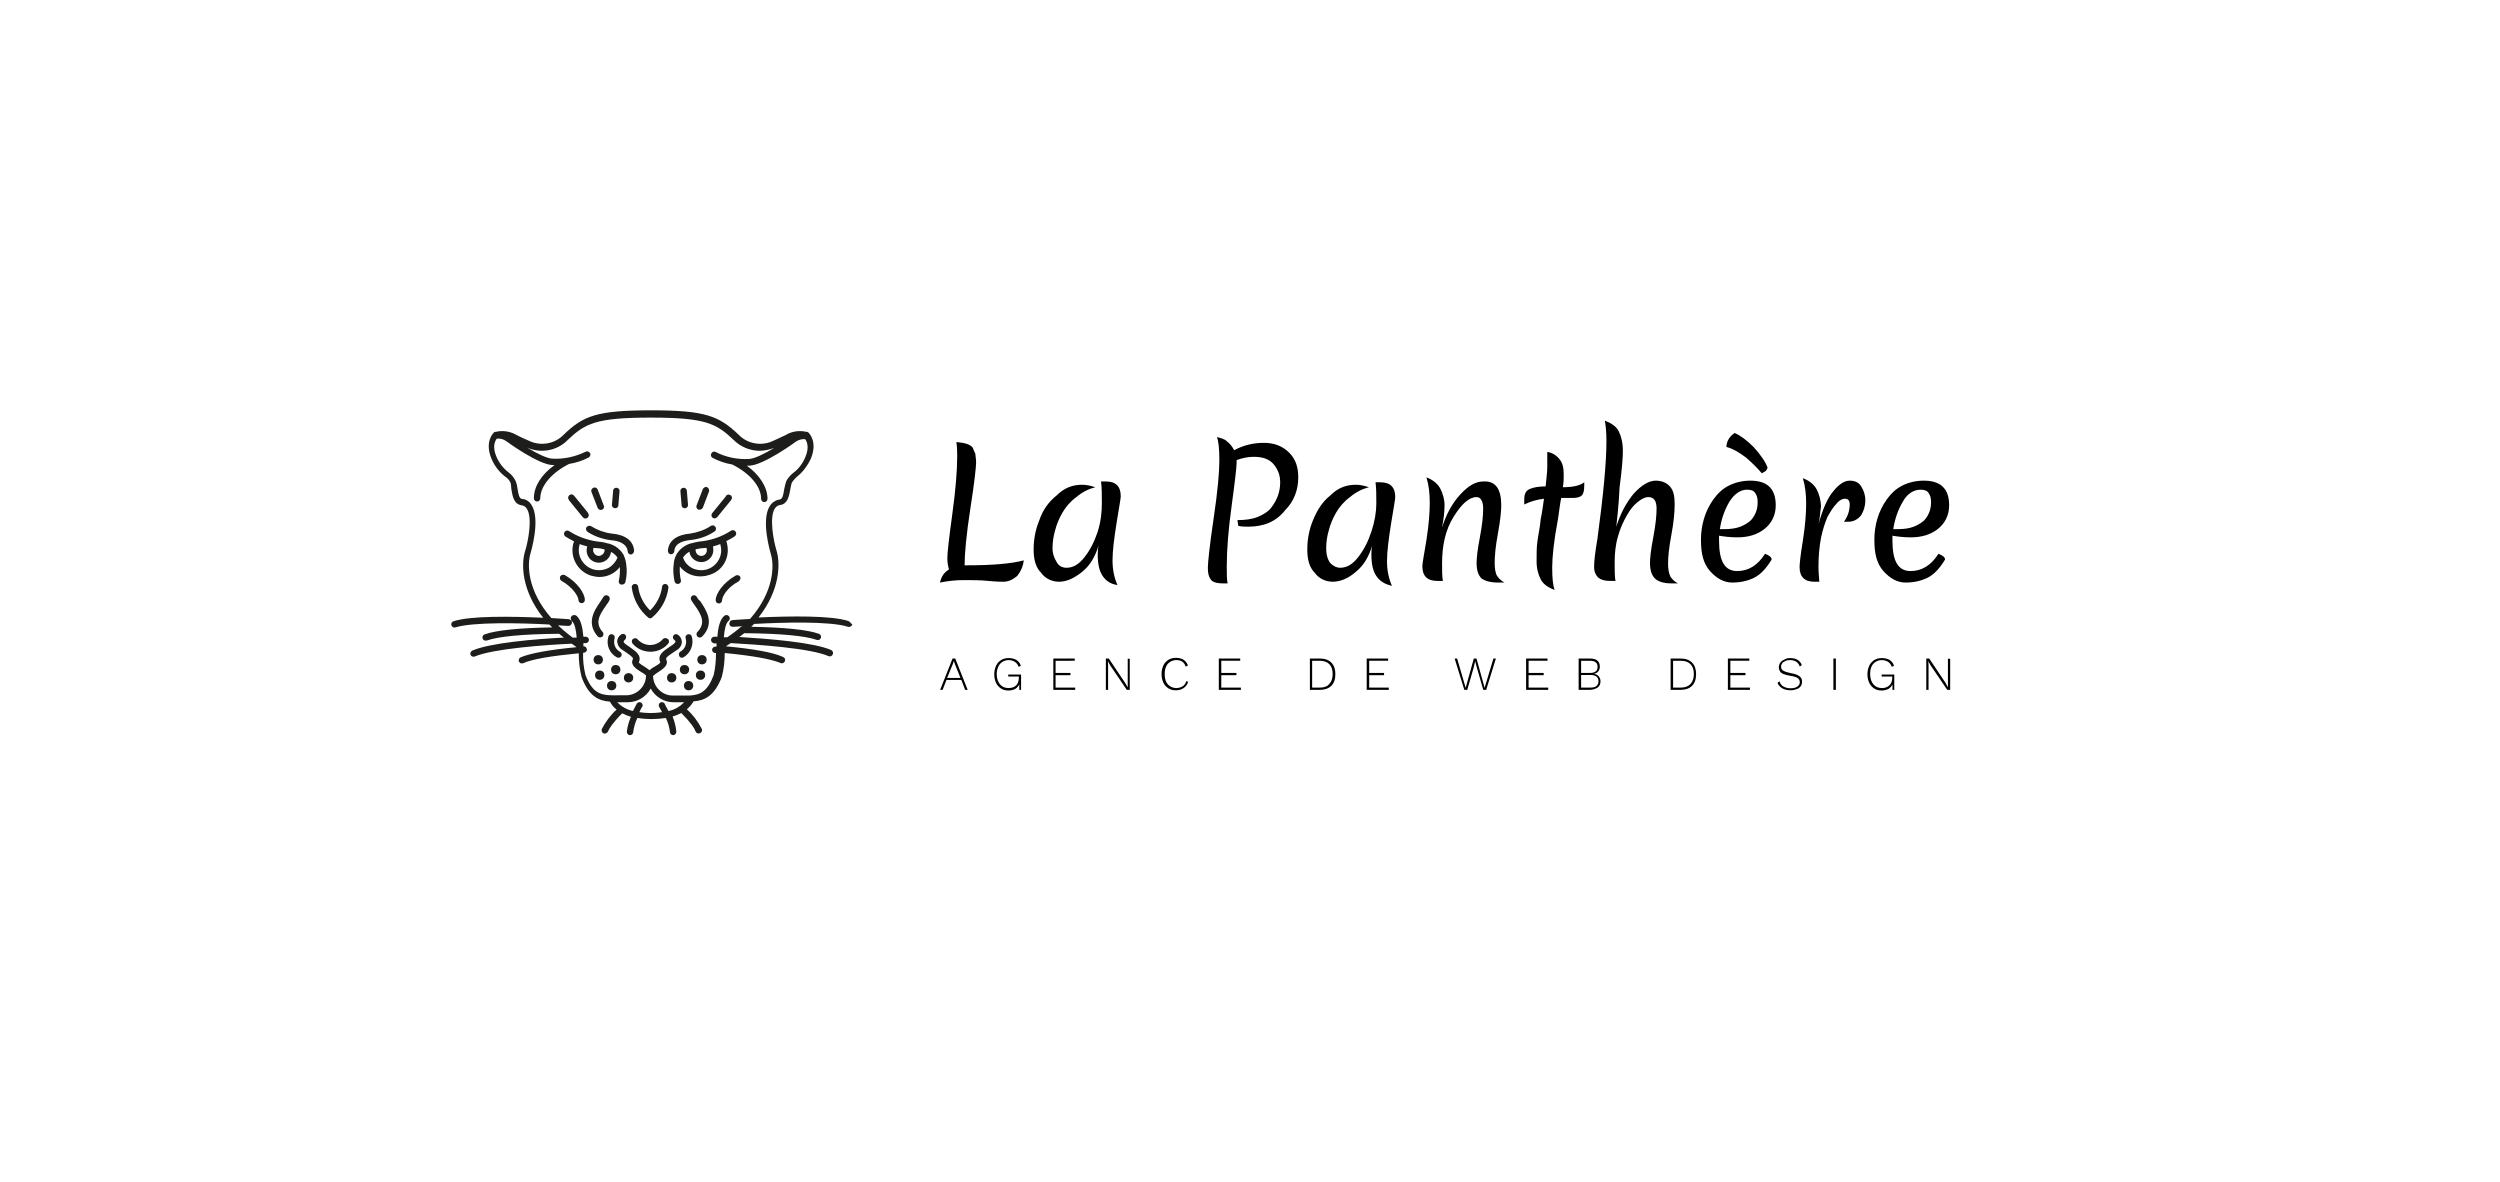 <?xml version="1.0" encoding="utf-8"?>
<!-- Generator: Adobe Illustrator 22.1.0, SVG Export Plug-In . SVG Version: 6.00 Build 0)  -->
<svg version="1.1" id="Layer_1" xmlns="http://www.w3.org/2000/svg" xmlns:xlink="http://www.w3.org/1999/xlink" x="0px" y="0px"
	 viewBox="0 0 550 260" style="enable-background:new 0 0 550 260;" xml:space="preserve">
<style type="text/css">
	.st0{fill:#1D1D1B;}
</style>
<g id="dff727ea-c914-4c1d-9325-86d683f65698" transform="matrix(1.808,0,0,1.808,110.422,123.1)">
	<path d="M54.4,1.2L54.4,1.2L54.4,1.2c-0.1-0.3-0.2-0.8-0.2-1.4l0,0l0,0c0-0.6,0.2-2.4,0.6-5.3l0,0l0,0c0.4-2.9,0.6-5.3,0.6-7.1l0,0
		l0,0c0-0.4,0-1-0.1-1.7l0,0l0,0c1.1,0.1,1.7,0.3,2,0.7l0,0l0,0c0.1,0.3,0.2,0.5,0.3,0.7l0,0l0,0c0,0.2,0.1,0.6,0.1,1.1l0,0l0,0
		c0,0.5-0.2,2.4-0.7,5.6l0,0l0,0c-0.5,3.2-0.7,5.6-0.7,6.9l0,0l0,0c0.1,0,0.2,0,0.4,0l0,0l0,0c3,0,5.3-0.2,6.8-0.6l0,0l0,0
		c-0.1,0.8-0.4,1.4-0.8,1.9l0,0l0,0c-0.5,0.4-1,0.7-1.7,0.7l0,0l0,0c-0.2,0-0.8,0-1.8-0.1l0,0l0,0c-1-0.1-2-0.1-3-0.1l0,0l0,0
		c-1,0-1.9,0.1-2.9,0.3l0,0l0,0C53.5,2,53.8,1.6,54.4,1.2z M68.2-5.7L68.2-5.7L68.2-5.7c-0.4,0.7-0.7,1.4-0.9,2.2l0,0l0,0
		C67.1-2.8,67-2.1,67-1.4l0,0l0,0c0,0.7,0.2,1.2,0.5,1.7l0,0l0,0C67.7,0.7,68.1,1,68.7,1l0,0l0,0c0.8,0,1.5-0.4,2.2-1.3l0,0l0,0
		c0.7-0.9,1.2-1.9,1.6-3.1l0,0l0,0C72.9-4.7,73-5.8,73-6.9l0,0l0,0c0-1,0-1.9-0.1-2.6l0,0l0,0c0.3,0,0.5,0,0.6,0l0,0l0,0
		c1.2,0,1.8,0.6,1.8,1.8l0,0l0,0c0,0.3-0.2,1.3-0.5,3.2l0,0l0,0c-0.3,1.9-0.5,3.4-0.5,4.6l0,0l0,0c0,1.1,0.2,2.1,0.6,3l0,0l0,0
		C74.1,3,73.5,2.6,73.1,2l0,0l0,0c-0.4-0.6-0.6-1.4-0.6-2.6l0,0l0,0c0-0.2,0-0.6,0.1-1.1l0,0l0,0c-0.4,1.3-1,2.4-2,3.2l0,0l0,0
		c-1,0.8-1.9,1.2-2.8,1.2l0,0l0,0c-0.9,0-1.7-0.4-2.2-1.1l0,0l0,0C65,1,64.7,0.1,64.7-1.2l0,0l0,0c0-1.2,0.2-2.4,0.7-3.6l0,0l0,0
		c0.4-1.2,1.1-2.2,2.1-3l0,0l0,0c0.9-0.9,1.9-1.3,3.1-1.3l0,0l0,0c0.5,0,1,0.1,1.6,0.3l0,0l0,0c-0.8,0.2-1.6,0.6-2.3,1.2l0,0l0,0
		C69.2-7.1,68.6-6.4,68.2-5.7z M89.4-12.1L89.4-12.1l0,0.3l0,0c0,0.5-0.2,2.3-0.6,5.2l0,0l0,0c-0.4,2.9-0.6,5.4-0.6,7.4l0,0l0,0
		c0,0.9,0,1.6,0.1,2.1l0,0l0,0c-0.3,0-0.5,0-0.6,0l0,0l0,0c-0.6,0-1.1-0.1-1.4-0.4l0,0l0,0C86,2.1,85.9,1.7,85.9,1l0,0l0,0
		c0-0.6,0.2-2.6,0.7-6l0,0l0,0c0.5-3.3,0.7-5.7,0.7-7.1l0,0l0,0c0-1.4-0.1-2.3-0.3-2.8l0,0l0,0c0.4,0.1,0.9,0.2,1.2,0.5l0,0l0,0
		c0.4,0.3,0.7,0.7,0.9,1.1l0,0l0,0c1.1-0.6,2.3-0.9,3.6-0.9l0,0l0,0c1.3,0,2.3,0.4,3.1,1.2l0,0l0,0c0.8,0.8,1.1,1.8,1.1,3l0,0l0,0
		c0,1.5-0.5,2.9-1.6,4l0,0l0,0C94.2-4.6,92.7-4,90.8-4l0,0l0,0c-0.4,0-0.8,0-1.2-0.1l0,0l-0.1-0.7l0,0c0.9,0,1.8-0.1,2.5-0.4l0,0
		l0,0c0.7-0.3,1.2-0.6,1.6-1.1l0,0l0,0c0.7-0.9,1.1-1.9,1.1-3.1l0,0l0,0c0-0.9-0.3-1.6-0.8-2.2l0,0l0,0c-0.5-0.6-1.3-0.9-2.4-0.9
		l0,0l0,0C90.9-12.5,90.2-12.4,89.4-12.1z M101.5-5.7L101.5-5.7L101.5-5.7c-0.4,0.7-0.7,1.4-0.9,2.2l0,0l0,0
		c-0.2,0.7-0.3,1.4-0.3,2.1l0,0l0,0c0,0.7,0.1,1.2,0.4,1.7l0,0l0,0C101,0.7,101.5,1,102,1l0,0l0,0c0.8,0,1.5-0.4,2.2-1.3l0,0l0,0
		c0.7-0.9,1.2-1.9,1.6-3.1l0,0l0,0c0.4-1.2,0.6-2.4,0.6-3.4l0,0l0,0c0-1,0-1.9-0.1-2.6l0,0l0,0c0.3,0,0.5,0,0.6,0l0,0l0,0
		c1.2,0,1.8,0.6,1.8,1.8l0,0l0,0c0,0.3-0.2,1.3-0.5,3.2l0,0l0,0c-0.3,1.9-0.5,3.4-0.5,4.6l0,0l0,0c0,1.1,0.2,2.1,0.6,3l0,0l0,0
		c-0.9-0.2-1.5-0.6-1.9-1.2l0,0l0,0c-0.4-0.6-0.6-1.4-0.6-2.6l0,0l0,0c0-0.2,0-0.6,0.1-1.1l0,0l0,0c-0.4,1.3-1,2.4-2,3.2l0,0l0,0
		c-0.9,0.8-1.9,1.2-2.8,1.2l0,0l0,0c-0.9,0-1.7-0.4-2.2-1.1l0,0l0,0C98.3,1,98,0.1,98-1.2l0,0l0,0c0-1.2,0.2-2.4,0.7-3.6l0,0l0,0
		c0.5-1.2,1.1-2.2,2.1-3l0,0l0,0c0.9-0.9,1.9-1.3,3.1-1.3l0,0l0,0c0.5,0,1,0.1,1.6,0.3l0,0l0,0c-0.8,0.2-1.6,0.6-2.3,1.2l0,0l0,0
		C102.5-7.1,101.9-6.4,101.5-5.7z M121.6-6.6L121.6-6.6L121.6-6.6c0,0.6-0.1,1.8-0.4,3.4l0,0l0,0c-0.3,1.6-0.4,2.8-0.4,3.6l0,0l0,0
		c0,0.7,0.1,1.3,0.3,1.6l0,0l0,0c0.2,0.3,0.5,0.6,0.9,0.8l0,0l0,0c-0.2,0-0.5,0-0.8,0l0,0l0,0c-0.9,0-1.6-0.2-2-0.5l0,0l0,0
		c-0.4-0.4-0.6-1-0.6-1.9l0,0l0,0c0-0.5,0.1-1.6,0.4-3.1l0,0l0,0c0.3-1.6,0.4-2.7,0.4-3.5l0,0l0,0c0-0.9-0.3-1.4-0.8-1.4l0,0l0,0
		c-0.9,0-1.8,0.8-2.8,2.4l0,0l0,0c-1,1.6-1.4,3.5-1.4,5.7l0,0l0,0c0,0.9,0,1.6,0.1,2.1l0,0l0,0c-0.4,0-0.6,0-0.7,0l0,0l0,0
		c-1.2,0-1.8-0.6-1.8-1.8l0,0l0,0c0-0.3,0.2-1.4,0.5-3.2l0,0l0,0c0.3-1.9,0.4-3.4,0.4-4.5l0,0l0,0c0-1.1-0.1-2.1-0.4-3.1l0,0l0,0
		c0.8,0.3,1.4,0.8,1.7,1.4l0,0l0,0c0.3,0.6,0.5,1.3,0.5,2l0,0l0,0c0,0.8-0.1,1.6-0.3,2.7l0,0l0,0c0.5-1.6,1.2-2.9,2.2-4l0,0l0,0
		c1-1.1,1.9-1.6,2.8-1.6l0,0l0,0C120.9-9.6,121.6-8.6,121.6-6.6z M131.7-9L131.7-9L131.7-9c0,0.6-0.1,1-0.3,1.2l0,0l0,0
		c-0.2,0.2-0.6,0.3-1,0.3l0,0h-1.5l0,0c-0.1,0.4-0.2,1.2-0.4,2.6l0,0l0,0c-0.5,2.6-0.7,4.6-0.7,5.9l0,0l0,0c0,1.3,0.1,2.2,0.3,2.7
		l0,0l0,0c-0.8-0.3-1.4-0.7-1.7-1.3l0,0l0,0c-0.3-0.6-0.5-1.3-0.5-2.2l0,0l0,0c0-0.9,0-1.7,0.1-2.4l0,0l0,0c0.1-0.8,0.3-1.6,0.4-2.7
		l0,0l0,0c0.2-1,0.3-1.8,0.4-2.5l0,0l0,0c-0.8,0.1-1.6,0.3-2.4,0.7l0,0l0,0c0-0.2,0-0.4,0-0.6l0,0l0,0c0-0.7,0.2-1.1,0.7-1.3l0,0
		l0,0c0.5-0.2,1.1-0.3,1.9-0.3l0,0l0,0c0.1-1,0.2-1.8,0.2-2.3l0,0l0,0c0-0.5,0-0.9,0-1.2l0,0l0,0c0-0.3,0-0.5,0-0.7l0,0l0,0
		c0.6,0.1,1.1,0.4,1.5,0.9l0,0l0,0c0.4,0.5,0.5,1.1,0.5,1.9l0,0l0,0c0,0.4,0,0.9-0.1,1.5l0,0l0,0c1.2,0,2.1-0.2,2.6-0.6l0,0l0,0
		C131.7-9.4,131.7-9.2,131.7-9z M135.6-4L135.6-4c0.5-1.6,1.2-2.9,2.1-4l0,0l0,0c1-1.1,1.9-1.6,2.7-1.6l0,0l0,0
		c0.8,0,1.4,0.3,1.8,0.8l0,0l0,0c0.4,0.5,0.5,1.2,0.5,2.1l0,0l0,0c0,0.9-0.1,2.1-0.4,3.7l0,0l0,0c-0.3,1.6-0.4,2.7-0.4,3.5l0,0l0,0
		c0,0.7,0.1,1.2,0.3,1.6l0,0l0,0c0.2,0.3,0.5,0.6,0.9,0.8l0,0l0,0c-0.2,0-0.4,0-0.8,0l0,0l0,0c-0.9,0-1.6-0.2-2-0.6l0,0l0,0
		c-0.4-0.4-0.6-1-0.6-1.9l0,0l0,0c0-0.5,0.1-1.6,0.4-3.1l0,0l0,0c0.3-1.6,0.4-2.7,0.4-3.5l0,0l0,0c0-0.9-0.3-1.4-1-1.4l0,0l0,0
		c-0.4,0-0.8,0.2-1.3,0.6l0,0l0,0c-0.5,0.4-0.9,0.9-1.3,1.6l0,0l0,0c-0.4,0.7-0.8,1.5-1.1,2.6l0,0l0,0c-0.3,1-0.4,2.1-0.4,3.1l0,0
		l0,0c0,1,0,1.8,0.1,2.3l0,0l0,0c-0.3,0-0.5,0-0.6,0l0,0l0,0c-0.7,0-1.1-0.1-1.5-0.4l0,0l0,0c-0.3-0.3-0.5-0.7-0.5-1.3l0,0l0,0
		c0-0.6,0.1-1.7,0.4-3.4l0,0l0,0c0.7-5.2,1.1-9.2,1.1-11.9l0,0l0,0c0-1.2-0.1-2-0.2-2.5l0,0l0,0c0.8,0.3,1.4,0.7,1.7,1.3l0,0l0,0
		c0.3,0.6,0.5,1.4,0.5,2.4l0,0l0,0c0,0.7-0.1,2.2-0.4,4.4l0,0l0,0C135.9-6.6,135.7-5,135.6-4L135.6-4z M151.5-8.5L151.5-8.5
		L151.5-8.5c-0.8,0-1.5,0.5-2.1,1.4l0,0l0,0c-0.6,1-1,2.1-1.2,3.4l0,0h0.6l0,0c0.7,0,1.4-0.1,1.9-0.3l0,0l0,0c0.5-0.2,1-0.5,1.3-0.8
		l0,0l0,0c0.6-0.7,0.8-1.4,0.8-2.2l0,0l0,0c0-0.5-0.1-0.8-0.3-1.1l0,0l0,0C152.3-8.4,152-8.5,151.5-8.5z M154.5,0L154.5,0
		c-0.6,1-1.3,1.8-2.1,2.2l0,0l0,0c-0.8,0.4-1.7,0.6-2.7,0.6l0,0l0,0c-1,0-1.9-0.5-2.7-1.4l0,0l0,0c-0.8-0.9-1.1-2.1-1.1-3.8l0,0l0,0
		c0-1.8,0.5-3.5,1.5-4.9l0,0l0,0c0.5-0.7,1.1-1.3,1.9-1.7l0,0l0,0c0.8-0.4,1.7-0.6,2.6-0.6l0,0l0,0c2.1,0,3.1,1,3.1,3l0,0l0,0
		c0,1.2-0.5,2.2-1.4,2.9l0,0l0,0c-0.9,0.7-2,1-3.3,1l0,0l0,0c-0.8,0-1.6-0.1-2.2-0.2l0,0l0,0c0,0.1,0,0.4,0,0.6l0,0l0,0
		c0,2.5,0.7,3.7,2.2,3.7l0,0l0,0c1.4,0,2.5-0.7,3.4-2.1l0,0l0,0C154.2-0.5,154.5-0.3,154.5,0L154.5,0z M154-11.2L154-11.2L154-11.2
		c0,0.1-0.1,0.3-0.2,0.4l0,0l0,0c-0.1,0.1-0.3,0.2-0.5,0.3l0,0l0,0c-0.5-0.6-1.1-1.2-1.9-1.9l0,0l0,0c-0.8-0.6-1.6-1.1-2.4-1.3l0,0
		l0,0c0-0.7,0.4-1.3,1-1.7l0,0l0,0c0.7,0.3,1.5,0.9,2.3,1.7l0,0l0,0C153.1-12.8,153.7-12,154-11.2z M160.2-4.3L160.2-4.3
		c0.5-1.8,1.1-3.2,1.8-4l0,0l0,0c0.7-0.9,1.4-1.3,2-1.3l0,0l0,0c0.6,0,1.1,0.2,1.4,0.7l0,0l0,0c0.3,0.5,0.5,1,0.5,1.7l0,0l0,0
		c0,0.7-0.2,1.3-0.5,1.8l0,0l0,0c-0.4,0.5-0.9,0.8-1.6,0.8l0,0l0,0c-0.2,0-0.4,0-0.5,0l0,0l0,0c0.5-0.7,0.7-1.4,0.7-2.1l0,0l0,0
		c0-0.5-0.2-0.7-0.6-0.7l0,0l0,0c-0.3,0-0.7,0.2-1,0.6l0,0l0,0c-0.4,0.4-0.7,0.9-1.1,1.6l0,0l0,0c-0.3,0.7-0.6,1.6-0.8,2.6l0,0l0,0
		c-0.2,1.1-0.3,2.2-0.3,3.5l0,0l0,0c0,0.1,0,0.7,0.1,1.8l0,0l0,0c-0.4,0-0.6,0-0.6,0l0,0l0,0c-1.2,0-1.8-0.6-1.8-1.8l0,0l0,0
		c0-0.3,0.1-1.4,0.4-3.2l0,0l0,0c0.3-1.9,0.4-3.4,0.4-4.5l0,0l0,0c0-1.1-0.1-2.1-0.4-3.1l0,0l0,0c0.8,0.3,1.4,0.8,1.7,1.4l0,0l0,0
		c0.3,0.6,0.5,1.3,0.5,2.1l0,0l0,0C160.4-5.8,160.4-5.1,160.2-4.3L160.2-4.3z M172.6-8.5L172.6-8.5L172.6-8.5
		c-0.8,0-1.6,0.5-2.1,1.4l0,0l0,0c-0.6,1-1,2.1-1.2,3.4l0,0h0.6l0,0c0.7,0,1.4-0.1,1.9-0.3l0,0l0,0c0.5-0.2,1-0.5,1.3-0.8l0,0l0,0
		c0.6-0.7,0.8-1.4,0.8-2.2l0,0l0,0c0-0.5-0.1-0.8-0.3-1.1l0,0l0,0C173.4-8.4,173.1-8.5,172.6-8.5z M175.6,0L175.6,0
		c-0.6,1-1.3,1.8-2.1,2.2l0,0l0,0c-0.8,0.4-1.7,0.6-2.7,0.6l0,0l0,0c-1,0-1.9-0.5-2.7-1.4l0,0l0,0c-0.8-0.9-1.1-2.1-1.1-3.8l0,0l0,0
		c0-1.8,0.5-3.5,1.5-4.9l0,0l0,0c0.5-0.7,1.1-1.3,1.9-1.7l0,0l0,0c0.8-0.4,1.7-0.6,2.6-0.6l0,0l0,0c2.1,0,3.1,1,3.1,3l0,0l0,0
		c0,1.2-0.5,2.2-1.4,2.9l0,0l0,0c-0.9,0.7-2,1-3.3,1l0,0l0,0c-0.8,0-1.6-0.1-2.2-0.2l0,0l0,0c0,0.1,0,0.4,0,0.6l0,0l0,0
		c0,2.5,0.7,3.7,2.2,3.7l0,0l0,0c1.4,0,2.5-0.7,3.4-2.1l0,0l0,0C175.3-0.5,175.6-0.3,175.6,0L175.6,0z"/>
</g>
<g id="dfe8044c-91b6-4966-9038-a63642c35301" transform="matrix(0.641,0,0,0.641,37.326,117.896)">
	<path class="st0" d="M155.9,6.8V6.7c-1.1-2-3-3.5-5.3-4.1h-0.2c-1.2-0.4-2.5-0.6-3.8-0.7c-3.4-0.5-6.7-1.7-9.6-3.6
		c-0.5-0.3-1.2-0.1-1.5,0.4c-0.3,0.5-0.2,1.1,0.3,1.5c1,0.6,2,1.2,3,1.7c0,0.1-0.1,0.3-0.2,0.5c-1.4,4.8,1.4,9.9,6.2,11.3
		c0.9,0.2,1.8,0.4,2.7,0.4c2.7,0,5.3-1.2,7-3.4c0.1,1.5,0,3-0.3,4.5c-0.2,0.6,0,1.2,0.6,1.5c0,0,0.1,0,0.1,0c0.1,0,0.2,0,0.4,0
		c0.5,0,0.9-0.3,1.1-0.8c0.5-2,0.6-4.1,0.3-6.1C156.6,8.7,156.3,7.7,155.9,6.8z M149.2,4.6c0.1,0.3,0.1,0.5,0,0.8
		c-0.3,1-1.4,1.7-2.4,1.4c-1-0.3-1.7-1.4-1.4-2.4c0-0.1,0.1-0.2,0.1-0.3l0.9,0.1C147.4,4.2,148.3,4.4,149.2,4.6L149.2,4.6z
		 M150.6,11c-1.6,0.8-3.5,1-5.2,0.5c-3.6-1.1-5.8-4.9-4.7-8.5V2.8c0.8,0.3,1.7,0.6,2.6,0.8v0.1c-0.7,2.2,0.5,4.6,2.7,5.3
		c2.2,0.7,4.6-0.5,5.3-2.7c0.1-0.3,0.1-0.5,0.2-0.8c0.9,0.5,1.7,1.1,2.2,2C153.1,8.9,152,10.2,150.6,11L150.6,11z M191.2,2.3
		c0-0.2-0.1-0.3-0.2-0.5c1-0.5,2-1,3-1.7c0.5-0.4,0.6-1.1,0.2-1.6c-0.3-0.5-1-0.6-1.5-0.3c-2.9,1.9-6.2,3.1-9.6,3.6
		c-1.3,0.1-2.5,0.3-3.8,0.7h-0.2c-2.3,0.6-4.2,2.1-5.3,4.1v0.1c-0.5,0.9-0.7,1.9-0.8,2.9c-0.3,2.1-0.1,4.1,0.3,6.1
		c0.2,0.5,0.6,0.8,1.1,0.8c0.6,0,1.1-0.5,1.1-1.1c0-0.1,0-0.3-0.1-0.4c-0.3-1.5-0.4-3-0.3-4.5c1.7,2.2,4.3,3.4,7,3.4
		c0.9,0,1.8-0.1,2.7-0.4C189.8,12.3,192.6,7.3,191.2,2.3C191.3,2.4,191.2,2.4,191.2,2.3z M183.3,4.2l0.9-0.1
		c0.1,0.1,0.1,0.2,0.1,0.3c0.3,1-0.3,2.1-1.3,2.4c-1,0.3-2.1-0.3-2.4-1.3c-0.1-0.3-0.1-0.6-0.1-0.9C181.5,4.4,182.4,4.2,183.3,4.2
		L183.3,4.2z M184.4,11.5c-1.7,0.5-3.6,0.3-5.2-0.5c-1.4-0.8-2.5-2-3-3.6c0.6-0.8,1.3-1.5,2.2-2c0,0.2,0.1,0.4,0.1,0.6
		c0.5,1.8,2.2,3,4,3c2.3,0,4.2-2,4.1-4.3c0-0.3-0.1-0.7-0.1-1V3.6c0.9-0.2,1.7-0.5,2.5-0.8V3C190.1,6.6,188,10.4,184.4,11.5z"/>
	<path class="st0" d="M159.4,5.1c-0.2-3.4-3-5.5-7.7-5.9c-2.5-0.3-4.9-1.2-7-2.5c-0.5-0.3-1.2-0.2-1.6,0.3s-0.2,1.2,0.3,1.6
		c2.4,1.6,5.2,2.5,8.1,2.9c2,0.1,5.4,0.9,5.7,3.8c0,0.6,0.5,1.1,1.1,1.1h0.1C159,6.2,159.4,5.7,159.4,5.1z M178.9,1.4
		c2.9-0.3,5.7-1.3,8.1-2.9c0.5-0.3,0.7-1,0.3-1.6c-0.3-0.5-1-0.7-1.6-0.3c-2.1,1.4-4.5,2.2-7,2.6c-4.7,0.4-7.5,2.5-7.7,5.9
		c0,0.6,0.4,1.2,1,1.2c0,0,0,0,0,0h0.1c0.6,0,1.1-0.5,1.1-1.1C173.4,2.2,176.9,1.6,178.9,1.4z M141.8-6.4c0.4,0.5,1.1,0.6,1.6,0.2
		c0.5-0.4,0.6-1.1,0.2-1.6c0,0,0,0,0-0.1l-4.8-5.9c-0.4-0.5-1.1-0.6-1.6-0.2c-0.5,0.4-0.6,1.1-0.2,1.6c0,0,0,0,0,0.1L141.8-6.4z
		 M146.9-9.6c0.2,0.4,0.6,0.7,1.1,0.7c0.6,0,1.1-0.5,1.1-1.1c0-0.1,0-0.2-0.1-0.4l-2.1-5.5c-0.2-0.6-0.9-0.9-1.5-0.6
		s-0.9,0.9-0.6,1.5L146.9-9.6z M152.9-9.5c0.6,0,1.1-0.4,1.1-1l0.4-4.8c0.1-0.6-0.4-1.2-1-1.2c0,0,0,0,0,0c-0.6-0.1-1.2,0.4-1.2,1
		c0,0,0,0,0,0l-0.4,4.8C151.7-10.1,152.2-9.5,152.9-9.5C152.8-9.5,152.9-9.5,152.9-9.5z"/>
	<path class="st0" d="M232.9,29.2c-5.9-1.9-19.6-1.7-30.8-1.2c7.5-9.5,7.5-18.6,6.2-22.9c-1-3.2-2.6-11.4-0.6-14.5
		c0.4-0.6,1-1.1,1.8-1.2c2.6-0.3,3.1-3.1,3.5-5.3c0.1-0.8,0.3-1.6,0.5-2.3c0.5-0.8,1.1-1.5,1.8-2.1c2.1-1.7,3.7-3.9,4.8-6.3
		c2.4-5.9-0.8-8.8-0.9-8.9c-0.1-0.1-0.3-0.2-0.4-0.2h-0.2c-2.5-0.6-5.1-0.2-7.2,1.1c-1,0.5-2.3,1.1-4.1,1.9c-4,2-8.9,1.2-12-2
		c-6.8-6.5-11.5-8.4-30.1-8.4s-23.3,1.9-30,8.4c-3.1,3.2-8,4-12,2c-1.4-0.6-2.8-1.2-4.1-1.9c-2.2-1.3-4.8-1.7-7.2-1.1h-0.2
		c-0.2,0-0.3,0.1-0.4,0.2c-0.1,0.1-3.3,3-0.9,8.9c1,2.5,2.7,4.7,4.8,6.3c0.8,0.5,1.4,1.2,1.8,2.1c0.2,0.8,0.2,1.6,0.3,2.4
		c0.4,2.2,0.8,4.9,3.5,5.3c0.7,0.1,1.4,0.5,1.8,1.2c2,3.2,0.4,11.3-0.6,14.5c-1.4,4.3-1.3,13.5,6.2,22.9c-11.2-0.5-25-0.7-30.8,1.2
		c-0.6,0.2-0.9,0.8-0.7,1.4c0.2,0.6,0.8,0.9,1.4,0.7c6.1-1.9,22.5-1.5,31.8-1h0.4l1,1c-11.5,0.2-19.3,1-23.2,2.4
		c-0.6,0.2-0.9,0.8-0.7,1.4c0.2,0.6,0.8,0.9,1.4,0.7c0,0,0,0,0.1,0c3.9-1.4,12.4-2.2,24.8-2.3c0.5,0.5,1.1,0.9,1.6,1.3
		c-9.7,0.5-25.5,1.8-31.5,4.5c-0.5,0.3-0.8,1-0.5,1.5c0.3,0.5,0.8,0.7,1.4,0.5c6.3-2.7,24.3-4,33.3-4.4l1.5,1.1l0.1,0.1
		c-9.4,0.9-15.9,2.1-19.2,3.5c-0.5,0.3-0.8,1-0.5,1.5c0.3,0.5,0.8,0.7,1.4,0.5c3.1-1.4,9.7-2.5,19.1-3.4c0,2.8,0.3,5.5,1,8.2
		c2.4,6.5,5.8,8.1,9.7,8.4c0.6,1.1,1.3,2,2.3,2.7c-2.1,1.9-3.8,4.2-5.1,6.7c-0.2,0.6,0.1,1.2,0.6,1.5c0.6,0.2,1.2-0.1,1.5-0.6
		c0.4-1,1.6-3,4.9-6.3c1,0.5,2,0.9,3,1.2c-0.7,1.6-1.2,3.4-1.4,5.1c0,0.6,0.4,1.2,1.1,1.2c0,0,0,0,0,0c0.6,0,1.1-0.5,1.1-1.1
		c0.2-1.6,0.7-3.3,1.4-4.8c3.2,0.5,6.6,0.5,9.8,0c0.7,1.5,1.2,3.1,1.4,4.8c0,0.6,0.5,1.1,1.1,1.1c0.6,0,1.1-0.6,1.1-1.2c0,0,0,0,0,0
		c-0.2-1.8-0.6-3.5-1.3-5.2c1-0.3,2-0.7,3-1.2c3.3,3.3,4.5,5.2,4.9,6.3c0.2,0.6,0.9,0.9,1.5,0.6c0.6-0.2,0.9-0.9,0.6-1.5
		c-1.3-2.5-3-4.8-5.1-6.7c0.9-0.7,1.7-1.7,2.3-2.7c3.9-0.3,7.2-1.9,9.7-8.4c0.7-2.7,1-5.4,1-8.2c9.4,0.9,16,2.1,19.1,3.4
		c0.5,0.3,1.2,0.1,1.5-0.5s0.1-1.2-0.5-1.5c-0.1,0-0.1,0-0.2-0.1c-3.3-1.5-9.9-2.7-19.5-3.6l1.2-0.8l0.5-0.3
		c9,0.5,27.3,1.7,33.6,4.5c0.6,0.2,1.2-0.1,1.4-0.7c0.2-0.5,0-1.1-0.5-1.4c-6.1-2.7-21.9-3.9-31.6-4.5c0.6-0.4,1.1-0.9,1.7-1.3
		c12.4,0.1,21,0.9,24.9,2.3c0.6,0.2,1.2-0.1,1.4-0.7c0.2-0.6-0.1-1.2-0.7-1.4c-3.9-1.4-11.7-2.2-23.2-2.4l1-1h0.4
		c9.2-0.5,25.6-1,31.8,1c0.6,0.2,1.3-0.2,1.5-0.8C233.8,30.1,233.5,29.4,232.9,29.2z M169.9,57.6c-0.3-0.5-1-0.7-1.5-0.4
		c-0.5,0.3-0.7,1-0.4,1.5c0.2,0.4,0.6,1,1,1.8c-2.6,0.4-5.2,0.4-7.8,0c0.5-1.1,0.9-1.8,1-1.8c0.3-0.5,0.1-1.2-0.4-1.5
		c-0.5-0.3-1.2-0.1-1.5,0.4c0,0.1-0.6,1.1-1.3,2.5c-2-0.4-3.9-1.5-5.4-3h3.6c3.3,0,6.3-1.8,7.9-4.7c1.6,2.9,4.6,4.7,7.9,4.7h3.6
		c-1.5,1.5-3.3,2.6-5.4,3C170.4,58.7,169.9,57.7,169.9,57.6L169.9,57.6z M195.5,31.7l-0.1,0.1c-1.3,1.1-2.7,2.1-4,3h-1.2
		c0.2-2.6,0.7-4.9,1.6-5.6c0.5-0.4,0.6-1.1,0.2-1.6c-0.4-0.5-1.1-0.6-1.6-0.2c-1.5,1.2-2.2,4-2.4,7.2H187c-0.6,0-1.1,0.4-1.2,1
		c0,0,0,0,0,0.1c0,0.6,0.5,1.1,1.1,1.2c0,0,0,0,0,0h0.8V38h-0.3c-0.6,0-1.2,0.4-1.2,1c-0.1,0.6,0.4,1.2,1,1.2h0.3
		c0,2.6-0.2,5.1-0.8,7.6c-2.1,5.6-4.6,6.8-8.3,7h-5.7c-3.7,0-6.7-3-6.8-6.7c0.5-0.5,1.1-0.9,1.7-1.3c1.5-1,3.7-2.3,2.9-4.2
		c-0.3-0.7-0.1-1,2.5-2.7l0.9-0.6c1.1-0.6,1.9-1.7,1.9-3c-0.1-1-0.6-1.9-1.4-2.4c-0.5-0.3-1.2-0.2-1.5,0.3c-0.3,0.5-0.2,1.2,0.3,1.5
		c0.1,0.1,0.4,0.3,0.4,0.6c0,0.2-0.3,0.6-1,1.1l-0.9,0.6c-2.4,1.6-4.4,3-3.3,5.4c-0.1,0.4-1.3,1.1-2,1.5c-0.6,0.3-1.2,0.7-1.7,1.2
		c-0.5-0.4-1.1-0.8-1.7-1.2c-0.7-0.4-1.4-0.9-2-1.4c1.1-2.5-0.9-3.8-3.3-5.5l-0.9-0.6c-0.7-0.5-1-0.9-1-1.1s0.3-0.5,0.4-0.6
		c0.5-0.4,0.6-1.1,0.3-1.6c-0.3-0.5-1-0.6-1.5-0.3c-0.8,0.5-1.4,1.4-1.4,2.4c0.1,1.3,0.8,2.4,1.9,3l0.9,0.6c2.6,1.8,2.8,2.1,2.5,2.7
		c-0.8,1.9,1.3,3.2,2.9,4.2c0.6,0.3,1.2,0.7,1.7,1.2c0,3.7-3.1,6.8-6.8,6.8h-2.3c-5.6,0.1-9,0.2-11.7-7c-0.6-2.5-0.9-5-0.8-7.6h0.3
		c0.6-0.1,1.1-0.6,1-1.2s-0.6-1.1-1.2-1H142v-1.1h0.8c0.6,0,1.1-0.5,1.1-1.1s-0.5-1.1-1.1-1.1H142c-0.3-3.3-0.9-6-2.4-7.2
		c-0.5-0.4-1.3-0.3-1.7,0.2c-0.4,0.5-0.3,1.3,0.2,1.7c0.9,0.7,1.4,3,1.6,5.6h-1.4c-1.3-1-2.6-2-3.7-3c-0.1-0.1-0.1-0.2-0.2-0.2
		c-0.4-0.3-0.8-0.7-1.1-1l3.5,0.2h0.1c0.6,0,1.1-0.5,1.2-1.1c0-0.6-0.5-1.1-1.1-1.2c0,0-2.4-0.2-6-0.4c-8.2-9.3-8.4-18.3-7.1-22.4
		c0-0.1,3.5-11.4,0.3-16.4c-0.7-1.2-1.9-2-3.3-2.1c-0.9-0.1-1.2-1.5-1.5-3.4c-0.1-0.9-0.3-1.9-0.7-2.8c-0.6-1.2-1.4-2.2-2.4-2.9
		c-1.8-1.4-3.3-3.3-4.2-5.5c-1.5-3.5-0.3-5.5,0.2-6.1c1.1-0.1,2.2,0.2,3.1,0.8c0.1,0.1,11.3,8.3,16.2,8.3h0.5
		c-4.5,3.2-7.1,7.3-7.1,11.4c0,0.6,0.5,1.1,1.1,1.1c0.6,0,1.1-0.5,1.1-1.1c0-4.2,3.9-8.8,9.9-11.8c2.4-0.4,4.6-1.1,6.7-2.2
		c0.5-0.3,0.8-1,0.5-1.5c-0.3-0.5-1-0.8-1.5-0.5c0,0,0,0,0,0c-3.5,1.7-7.4,2.6-11.3,2.4c-1.9,0-5.5-1.8-8.8-3.8
		c4.7,2.1,10.3,1.1,13.9-2.6c6-5.7,9.7-7.7,28.5-7.7s22.5,2,28.5,7.7c2.3,2.3,5.4,3.6,8.7,3.7c1.8,0,3.5-0.4,5.2-1
		c-3.3,2-6.9,3.8-8.8,3.8c-3.9,0.2-7.8-0.6-11.3-2.4c-0.5-0.3-1.2-0.1-1.5,0.5c-0.3,0.5-0.1,1.2,0.4,1.5c2.1,1.1,4.4,1.9,6.8,2.3
		c6,3,9.9,7.5,9.9,11.8c0,0.6,0.5,1.1,1.1,1.1s1.1-0.5,1.1-1.1c0-4-2.7-8.2-7.1-11.4h0.7c4.9,0,16.1-8.2,16.2-8.3
		c0.9-0.6,2-0.9,3.1-0.8c0.5,0.6,1.6,2.6,0.1,6.1c-0.9,2.2-2.3,4.1-4.2,5.5c-1,0.8-1.9,1.8-2.4,2.9c-0.3,0.9-0.5,1.8-0.7,2.8
		c-0.3,2-0.6,3.3-1.5,3.4c-1.4,0.2-2.6,1-3.4,2.2c-3.2,5,0.3,16.3,0.3,16.4c1.3,4.1,1.1,13.1-7.1,22.4c-3.6,0.2-6,0.4-6,0.4
		c-0.6,0-1.1,0.5-1.1,1.2s0.5,1.1,1.2,1.1h0.1l3.5-0.2C196.4,31,195.9,31.3,195.5,31.7z"/>
	<path class="st0" d="M187-6c0.3,0,0.7-0.2,0.9-0.4l4.8-5.9c0.4-0.5,0.4-1.2-0.1-1.6c-0.5-0.4-1.2-0.4-1.6,0.1c0,0,0,0,0,0.1
		l-4.8,5.9c-0.4,0.5-0.3,1.2,0.2,1.6C186.5-6.1,186.8-6,187-6L187-6z M181.5-9c0.1,0,0.3,0,0.4,0c0.5,0,0.9-0.3,1.1-0.7l2.1-5.5
		c0.2-0.6-0.1-1.2-0.6-1.5s-1.2,0.1-1.5,0.6l-2.1,5.5C180.6-10,180.8-9.3,181.5-9C181.4-9,181.5-9,181.5-9z M176.9-9.5
		c0.6,0,1.1-0.6,1-1.2c0,0,0,0,0,0l-0.4-4.8c0-0.6-0.6-1.1-1.2-1c-0.6,0-1.1,0.6-1,1.2l0.4,4.8C175.7-9.9,176.3-9.4,176.9-9.5
		C176.9-9.5,176.9-9.5,176.9-9.5z"/>
	<circle class="st0" cx="147.1" cy="42.5" r="1.6"/>
	<circle class="st0" cx="147.6" cy="47.8" r="1.6"/>
	<circle class="st0" cx="151.7" cy="51.4" r="1.6"/>
	<circle class="st0" cx="153.1" cy="45.9" r="1.6"/>
	<circle class="st0" cx="157.5" cy="48.7" r="1.6"/>
	<circle class="st0" cx="182.7" cy="42.5" r="1.6"/>
	<circle class="st0" cx="182.2" cy="47.8" r="1.6"/>
	<circle class="st0" cx="178.1" cy="51.4" r="1.6"/>
	<circle class="st0" cx="176.7" cy="45.9" r="1.6"/>
	<circle class="st0" cx="172.3" cy="48.7" r="1.6"/>
	<path class="st0" d="M170.2,16.5c-0.6-0.1-1.2,0.4-1.2,1c0,0,0,0,0,0c-0.4,3.1-1.9,5.9-4.1,8.1c-2.2-2.2-3.7-5-4.1-8.1
		c0-0.6-0.6-1.1-1.2-1c-0.6,0-1.1,0.6-1,1.2c0.5,4,2.5,7.7,5.6,10.3c0.2,0.2,0.4,0.3,0.7,0.3c0.3,0,0.5-0.1,0.7-0.3
		c3.1-2.6,5.1-6.3,5.6-10.3C171.2,17.1,170.8,16.6,170.2,16.5z M150.4,20.5c-0.5-0.3-1.2-0.1-1.5,0.4c-0.3,0.5-0.7,1.1-1.1,1.7
		c-2,2.9-5,7.3-0.8,12c0.5,0.4,1.2,0.3,1.6-0.1c0.3-0.4,0.4-0.9,0.1-1.4c-2.8-3.1-1.4-5.7,1-9.1c0.4-0.6,0.9-1.2,1.2-1.8
		C151.2,21.6,151.1,20.9,150.4,20.5C150.5,20.6,150.5,20.6,150.4,20.5z M180.9,20.9c-0.3-0.5-1-0.7-1.5-0.4c-0.5,0.3-0.7,1-0.4,1.5
		c0.3,0.6,0.8,1.2,1.2,1.8c2.4,3.4,3.8,6.1,1,9.1c-0.5,0.4-0.5,1.1-0.1,1.6c0.4,0.5,1.1,0.5,1.6,0.1c0.1-0.1,0.1-0.1,0.2-0.2
		c4.3-4.6,1.2-9-0.8-12C181.6,22,181.2,21.5,180.9,20.9z M152.7,35.2c0.2-0.6-0.1-1.2-0.7-1.4c-0.6-0.2-1.2,0.1-1.4,0.7
		c-0.9,2.8,0.3,5.8,2.9,7.2c0.5,0.3,1.2,0.1,1.5-0.4c0.3-0.5,0.1-1.2-0.4-1.5C152.9,38.9,152.2,37,152.7,35.2z M176.3,41.7
		c2.5-1.4,3.7-4.4,2.9-7.2c-0.2-0.6-0.8-0.9-1.4-0.7c-0.6,0.2-0.9,0.8-0.7,1.4l0,0c0.5,1.8-0.2,3.6-1.8,4.5c-0.5,0.3-0.7,1-0.4,1.5
		C175.1,41.8,175.8,42,176.3,41.7L176.3,41.7z M169.2,35.5c-2.1,2.4-5.7,2.6-8.1,0.5c-0.2-0.2-0.4-0.4-0.5-0.5
		c-0.4-0.5-1.1-0.5-1.6-0.1c-0.5,0.4-0.5,1.1-0.1,1.6c2.9,3.3,7.9,3.7,11.3,0.9c0.3-0.3,0.6-0.6,0.9-0.9c0.4-0.5,0.4-1.2-0.1-1.6
		C170.3,34.9,169.6,35,169.2,35.5L169.2,35.5L169.2,35.5z M135.7,13.5c-0.5-0.3-1.2-0.2-1.6,0.3c-0.3,0.5-0.2,1.2,0.3,1.6
		c0.1,0,0.1,0.1,0.2,0.1c3.9,2.2,5.7,5.4,5.7,6.5c0,0.6,0.5,1.1,1.1,1.1s1.1-0.5,1.1-1.1C142.5,19.7,139.9,15.9,135.7,13.5z
		 M195.8,14c-0.3-0.5-1-0.7-1.5-0.4c-4.3,2.4-6.9,6.2-6.9,8.5c0,0.6,0.5,1.1,1.1,1.1s1.1-0.5,1.1-1.1c0-1.2,1.7-4.4,5.7-6.5
		C195.8,15.2,196.1,14.5,195.8,14C195.8,14,195.8,14,195.8,14z"/>
</g>
<g id="_x35_afeb38c-54b7-45cf-8e8f-6e00f7dcb161" transform="matrix(0.496,0,0,0.496,111.699,160.646)">
	<path d="M202.9-17.9l-1.7-4.4h-6.6l-1.7,4.4h-1.1l5.5-13.9h1.2l5.5,13.9H202.9z M194.9-23.2h5.9l-2.4-6l-0.5-1.5h0l-0.5,1.4
		L194.9-23.2z M222-24.7h5.7v6.8h-0.8l0-2.4l0,0c-0.4,0.8-1,1.5-1.8,2l0,0l0,0c-0.8,0.4-1.8,0.7-3,0.7l0,0l0,0
		c-1.3,0-2.4-0.3-3.3-0.9l0,0l0,0c-0.9-0.6-1.7-1.4-2.2-2.5l0,0l0,0c-0.5-1.1-0.8-2.3-0.8-3.8l0,0l0,0c0-1.4,0.3-2.7,0.8-3.8l0,0
		l0,0c0.5-1.1,1.3-1.9,2.2-2.5l0,0l0,0c1-0.6,2.1-0.9,3.3-0.9l0,0l0,0c1.4,0,2.6,0.3,3.5,0.8l0,0l0,0c0.9,0.6,1.6,1.4,2,2.6l0,0
		l-1,0.5l0,0c-0.3-1-0.9-1.7-1.6-2.2l0,0l0,0c-0.8-0.5-1.7-0.8-2.9-0.8l0,0l0,0c-1,0-1.9,0.3-2.7,0.8l0,0l0,0
		c-0.8,0.5-1.4,1.2-1.8,2.1l0,0l0,0c-0.4,0.9-0.7,2-0.7,3.3l0,0l0,0c0,1.9,0.5,3.4,1.4,4.5l0,0l0,0c0.9,1.1,2.2,1.7,3.8,1.7l0,0l0,0
		c1,0,1.9-0.2,2.6-0.6l0,0l0,0c0.7-0.4,1.2-0.9,1.5-1.6l0,0l0,0c0.3-0.6,0.5-1.4,0.5-2.1l0,0v-0.8H222V-24.7z M243-18.9h8.7v1H242
		v-13.9h9.5v1H243v5.4h6.6v1H243V-18.9z M275.9-31.8v13.9h-1.3l-7.4-10.9l-1-1.8h0l0.1,1.7v11h-1v-13.9h1.3l7.3,10.9l1.1,1.9l0-1.7
		v-11H275.9z M301.8-21.4L301.8-21.4c-0.4,1.2-1.1,2.1-2,2.7l0,0l0,0c-1,0.7-2.1,1-3.5,1l0,0l0,0c-1.3,0-2.4-0.3-3.3-0.9l0,0l0,0
		c-0.9-0.6-1.7-1.4-2.2-2.5l0,0l0,0c-0.5-1.1-0.8-2.3-0.8-3.8l0,0l0,0c0-1.4,0.3-2.7,0.8-3.8l0,0l0,0c0.5-1.1,1.3-1.9,2.2-2.5l0,0
		l0,0c1-0.6,2.1-0.9,3.3-0.9l0,0l0,0c2.8,0,4.6,1.1,5.4,3.4l0,0l-1,0.5l0,0c-0.3-1-0.8-1.7-1.5-2.2l0,0l0,0
		c-0.7-0.5-1.6-0.7-2.7-0.7l0,0l0,0c-1,0-1.9,0.3-2.7,0.8l0,0l0,0c-0.8,0.5-1.4,1.2-1.8,2.1l0,0l0,0c-0.4,0.9-0.6,2-0.6,3.3l0,0l0,0
		c0,1.3,0.2,2.4,0.6,3.3l0,0l0,0c0.4,0.9,1,1.6,1.8,2.1l0,0l0,0c0.8,0.5,1.7,0.8,2.7,0.8l0,0l0,0c1.1,0,2.1-0.3,2.9-0.8l0,0l0,0
		c0.8-0.5,1.3-1.3,1.6-2.3l0,0L301.8-21.4z M316.4-18.9h8.8v1h-9.8v-13.9h9.5v1h-8.4v5.4h6.7v1h-6.7V-18.9z M360.2-31.8L360.2-31.8
		c2.2,0,3.9,0.6,5.1,1.8l0,0l0,0c1.2,1.2,1.8,2.9,1.8,5.1l0,0l0,0c0,2.3-0.6,4-1.8,5.2l0,0l0,0c-1.2,1.2-2.9,1.8-5.1,1.8l0,0h-4.4
		v-13.9H360.2z M360.2-18.9L360.2-18.9c1.9,0,3.3-0.5,4.2-1.6l0,0l0,0c1-1,1.5-2.5,1.5-4.5l0,0l0,0c0-1.9-0.5-3.3-1.5-4.3l0,0l0,0
		c-1-1-2.4-1.5-4.2-1.5l0,0h-3.4v11.9H360.2z M382.1-18.9h8.7v1h-9.8v-13.9h9.5v1h-8.4v5.4h6.6v1h-6.6V-18.9z M428.4-27.6l-2.8,9.7
		h-1.3l-4.3-13.9h1.1l3.8,13l3.6-13h1.2l3.6,13l3.9-13h1.1L434-17.9h-1.3l-2.8-9.7l-0.8-3h0L428.4-27.6z M452.7-18.9h8.8v1h-9.8
		v-13.9h9.5v1h-8.4v5.4h6.7v1h-6.7V-18.9z M475-17.9v-13.9h4.9l0,0c1.5,0,2.7,0.3,3.4,0.9l0,0l0,0c0.7,0.6,1.1,1.5,1.1,2.7l0,0l0,0
		c0,0.8-0.2,1.5-0.7,2.1l0,0l0,0c-0.4,0.6-1.1,0.9-1.9,1.1l0,0v0l0,0c0.9,0.1,1.6,0.5,2.1,1.1l0,0l0,0c0.5,0.6,0.8,1.3,0.8,2.2l0,0
		l0,0c0,1.2-0.4,2.1-1.3,2.8l0,0l0,0c-0.9,0.6-2.1,1-3.6,1l0,0H475z M476.1-25.4h3.9l0,0c2.3,0,3.4-0.9,3.4-2.7l0,0l0,0
		c0-1.8-1.1-2.7-3.4-2.7l0,0h-3.9V-25.4z M476.1-18.9h4.1l0,0c1.2,0,2.1-0.2,2.7-0.7l0,0l0,0c0.6-0.5,0.9-1.2,0.9-2.1l0,0l0,0
		c0-0.9-0.3-1.6-0.9-2.1l0,0l0,0c-0.6-0.5-1.5-0.7-2.7-0.7l0,0h-4.1V-18.9z M520.2-31.8L520.2-31.8c2.2,0,3.9,0.6,5.1,1.8l0,0l0,0
		c1.2,1.2,1.8,2.9,1.8,5.1l0,0l0,0c0,2.3-0.6,4-1.8,5.2l0,0l0,0c-1.2,1.2-2.9,1.8-5.1,1.8l0,0h-4.4v-13.9H520.2z M520.3-18.9
		L520.3-18.9c1.8,0,3.3-0.5,4.3-1.6l0,0l0,0c1-1,1.5-2.5,1.5-4.5l0,0l0,0c0-1.9-0.5-3.3-1.5-4.3l0,0l0,0c-1-1-2.4-1.5-4.3-1.5l0,0
		h-3.4v11.9H520.3z M542.2-18.9h8.8v1h-9.8v-13.9h9.5v1h-8.4v5.4h6.7v1h-6.7V-18.9z M568.8-32L568.8-32c2.6,0,4.4,1,5.2,3.1l0,0
		l-0.9,0.7l0,0c-0.3-1-0.9-1.7-1.6-2.2l0,0l0,0c-0.7-0.4-1.6-0.7-2.7-0.7l0,0l0,0c-0.8,0-1.5,0.1-2.1,0.4l0,0l0,0
		c-0.6,0.3-1.1,0.6-1.4,1l0,0l0,0c-0.3,0.4-0.5,0.9-0.5,1.5l0,0l0,0c0,0.5,0.1,1,0.4,1.3l0,0l0,0c0.3,0.4,0.7,0.6,1.4,0.9l0,0l0,0
		c0.6,0.2,1.5,0.5,2.6,0.7l0,0l0,0c1.8,0.3,3.1,0.8,3.8,1.4l0,0l0,0c0.8,0.6,1.1,1.4,1.1,2.4l0,0l0,0c0,0.7-0.2,1.4-0.6,2l0,0l0,0
		c-0.4,0.6-1,1-1.8,1.3l0,0l0,0c-0.8,0.3-1.7,0.5-2.7,0.5l0,0l0,0c-1.4,0-2.7-0.3-3.7-0.9l0,0l0,0c-1-0.6-1.7-1.4-2.1-2.4l0,0
		l0.9-0.7l0,0c0.3,1,0.8,1.8,1.7,2.3l0,0l0,0c0.9,0.5,1.9,0.8,3.2,0.8l0,0l0,0c1.2,0,2.2-0.2,2.9-0.7l0,0l0,0c0.8-0.5,1.2-1.2,1.2-2
		l0,0l0,0c0-0.7-0.3-1.3-0.9-1.8l0,0l0,0c-0.6-0.4-1.7-0.8-3.2-1l0,0l0,0c-1.3-0.2-2.3-0.5-3.1-0.8l0,0l0,0
		c-0.8-0.3-1.3-0.7-1.6-1.2l0,0l0,0c-0.3-0.5-0.5-1.1-0.5-1.8l0,0l0,0c0-0.7,0.2-1.4,0.6-2l0,0l0,0c0.4-0.6,1-1.1,1.8-1.4l0,0l0,0
		C566.9-31.8,567.8-32,568.8-32L568.8-32z M589.1-31.8v13.9H588v-13.9H589.1z M609.3-24.7h5.7v6.8h-0.8l0-2.4l0,0
		c-0.4,0.8-1,1.5-1.8,2l0,0l0,0c-0.8,0.4-1.8,0.7-3,0.7l0,0l0,0c-1.3,0-2.4-0.3-3.3-0.9l0,0l0,0c-0.9-0.6-1.7-1.4-2.2-2.5l0,0l0,0
		c-0.5-1.1-0.8-2.3-0.8-3.8l0,0l0,0c0-1.4,0.3-2.7,0.8-3.8l0,0l0,0c0.5-1.1,1.3-1.9,2.2-2.5l0,0l0,0c1-0.6,2.1-0.9,3.3-0.9l0,0l0,0
		c1.4,0,2.6,0.3,3.5,0.8l0,0l0,0c0.9,0.6,1.6,1.4,2,2.6l0,0l-1,0.5l0,0c-0.3-1-0.9-1.7-1.6-2.2l0,0l0,0c-0.8-0.5-1.7-0.8-2.9-0.8
		l0,0l0,0c-1,0-1.9,0.3-2.7,0.8l0,0l0,0c-0.8,0.5-1.4,1.2-1.8,2.1l0,0l0,0c-0.4,0.9-0.6,2-0.6,3.3l0,0l0,0c0,1.9,0.5,3.4,1.4,4.5
		l0,0l0,0c0.9,1.1,2.2,1.7,3.8,1.7l0,0l0,0c1,0,1.8-0.2,2.5-0.6l0,0l0,0c0.7-0.4,1.2-0.9,1.6-1.6l0,0l0,0c0.3-0.6,0.5-1.4,0.5-2.1
		l0,0v-0.8h-4.7V-24.7z M639.8-31.8v13.9h-1.3l-7.4-10.9l-1-1.8h0l0.1,1.7v11h-1v-13.9h1.3l7.3,10.9l1,1.9l0-1.7v-11H639.8z"/>
</g>
</svg>
